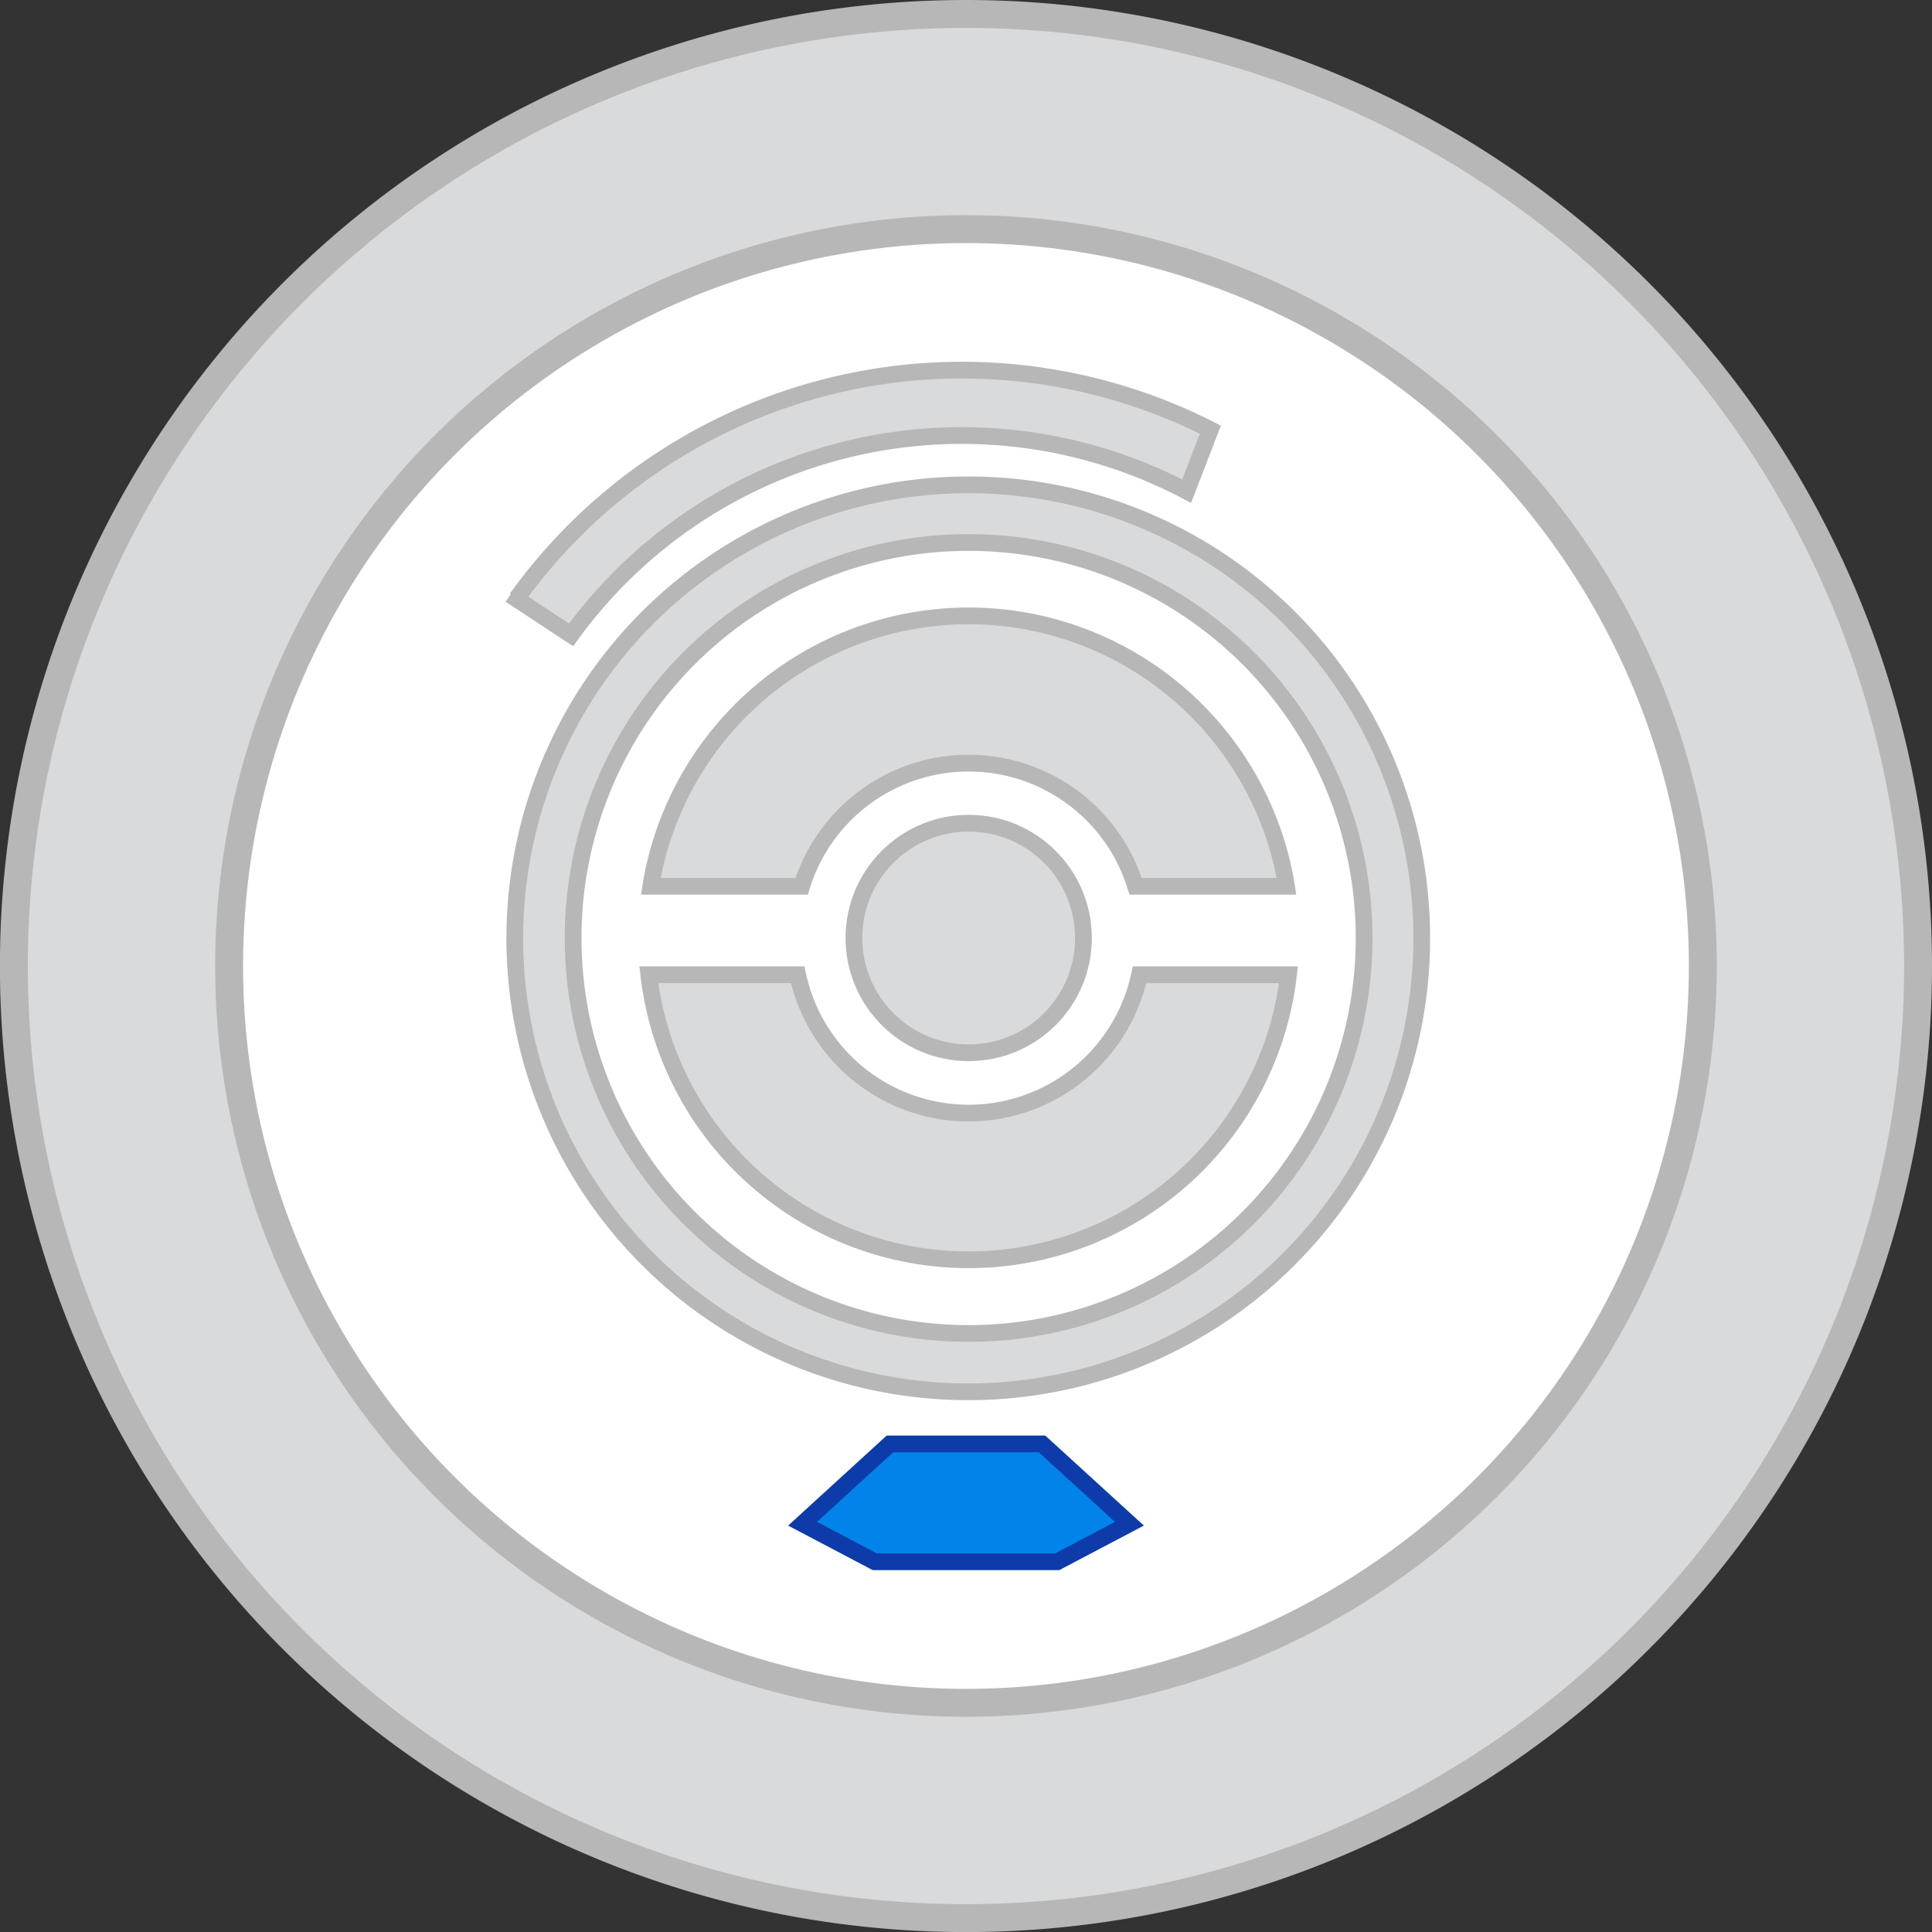 <svg xmlns="http://www.w3.org/2000/svg" viewBox="0 0 276.93 276.93"><rect x="0" y="0" width="276.93" height="276.93" fill="#333333" stroke="none"/><defs><style>.cls-1,.cls-3{fill:#d9dadb;}.cls-1,.cls-2,.cls-3{stroke:#b7b7b7;}.cls-1,.cls-2,.cls-3,.cls-4{stroke-miterlimit:10;}.cls-1,.cls-2{stroke-width:4px;}.cls-2{fill:#fff;}.cls-3,.cls-4{stroke-width:2.4px;}.cls-4{fill:#0283ea;stroke:#0e3baa;}</style></defs><g id="Layer_2" data-name="Layer 2"><g id="Layer_1-2" data-name="Layer 1"><path class="cls-1" d="M274.93,138.46A136.47,136.47,0,1,1,138.46,2,136.47,136.47,0,0,1,274.93,138.46Z"/><circle class="cls-2" cx="138.46" cy="138.46" r="105.62"/><path class="cls-3" d="M73.14,85.26,81.86,91a69.16,69.16,0,0,1,88.23-20.6l3.4-8.81A78.57,78.57,0,0,0,74.06,85.79"/><path class="cls-3" d="M163.34,139.72a25.05,25.05,0,0,1-49,0H93a46.15,46.15,0,0,0,91.69,0Z"/><path class="cls-3" d="M183.84,124.11a45.49,45.49,0,0,0-1.71-5.72,46.17,46.17,0,0,0-86.49-.22,45.26,45.26,0,0,0-1.73,5.7c-.25,1-.45,2.1-.62,3.17h21.62a25.05,25.05,0,0,1,40.48-11.41,25.34,25.34,0,0,1,4.85,5.77,25.61,25.61,0,0,1,2.54,5.64H184.4C184.25,126.06,184.06,125.08,183.84,124.11Z"/><circle class="cls-3" cx="138.85" cy="134.45" r="16.45"/><path class="cls-3" d="M138.85,69.5a65,65,0,1,0,64.94,64.94A64.94,64.94,0,0,0,138.85,69.5Zm0,121.64a56.69,56.69,0,1,1,56.68-56.7A56.69,56.69,0,0,1,138.85,191.14Z"/><polygon class="cls-4" points="161.89 218.41 151.54 223.86 125.39 223.86 115.04 218.41 127.56 206.97 149.36 206.97 161.89 218.41"/></g></g></svg>
